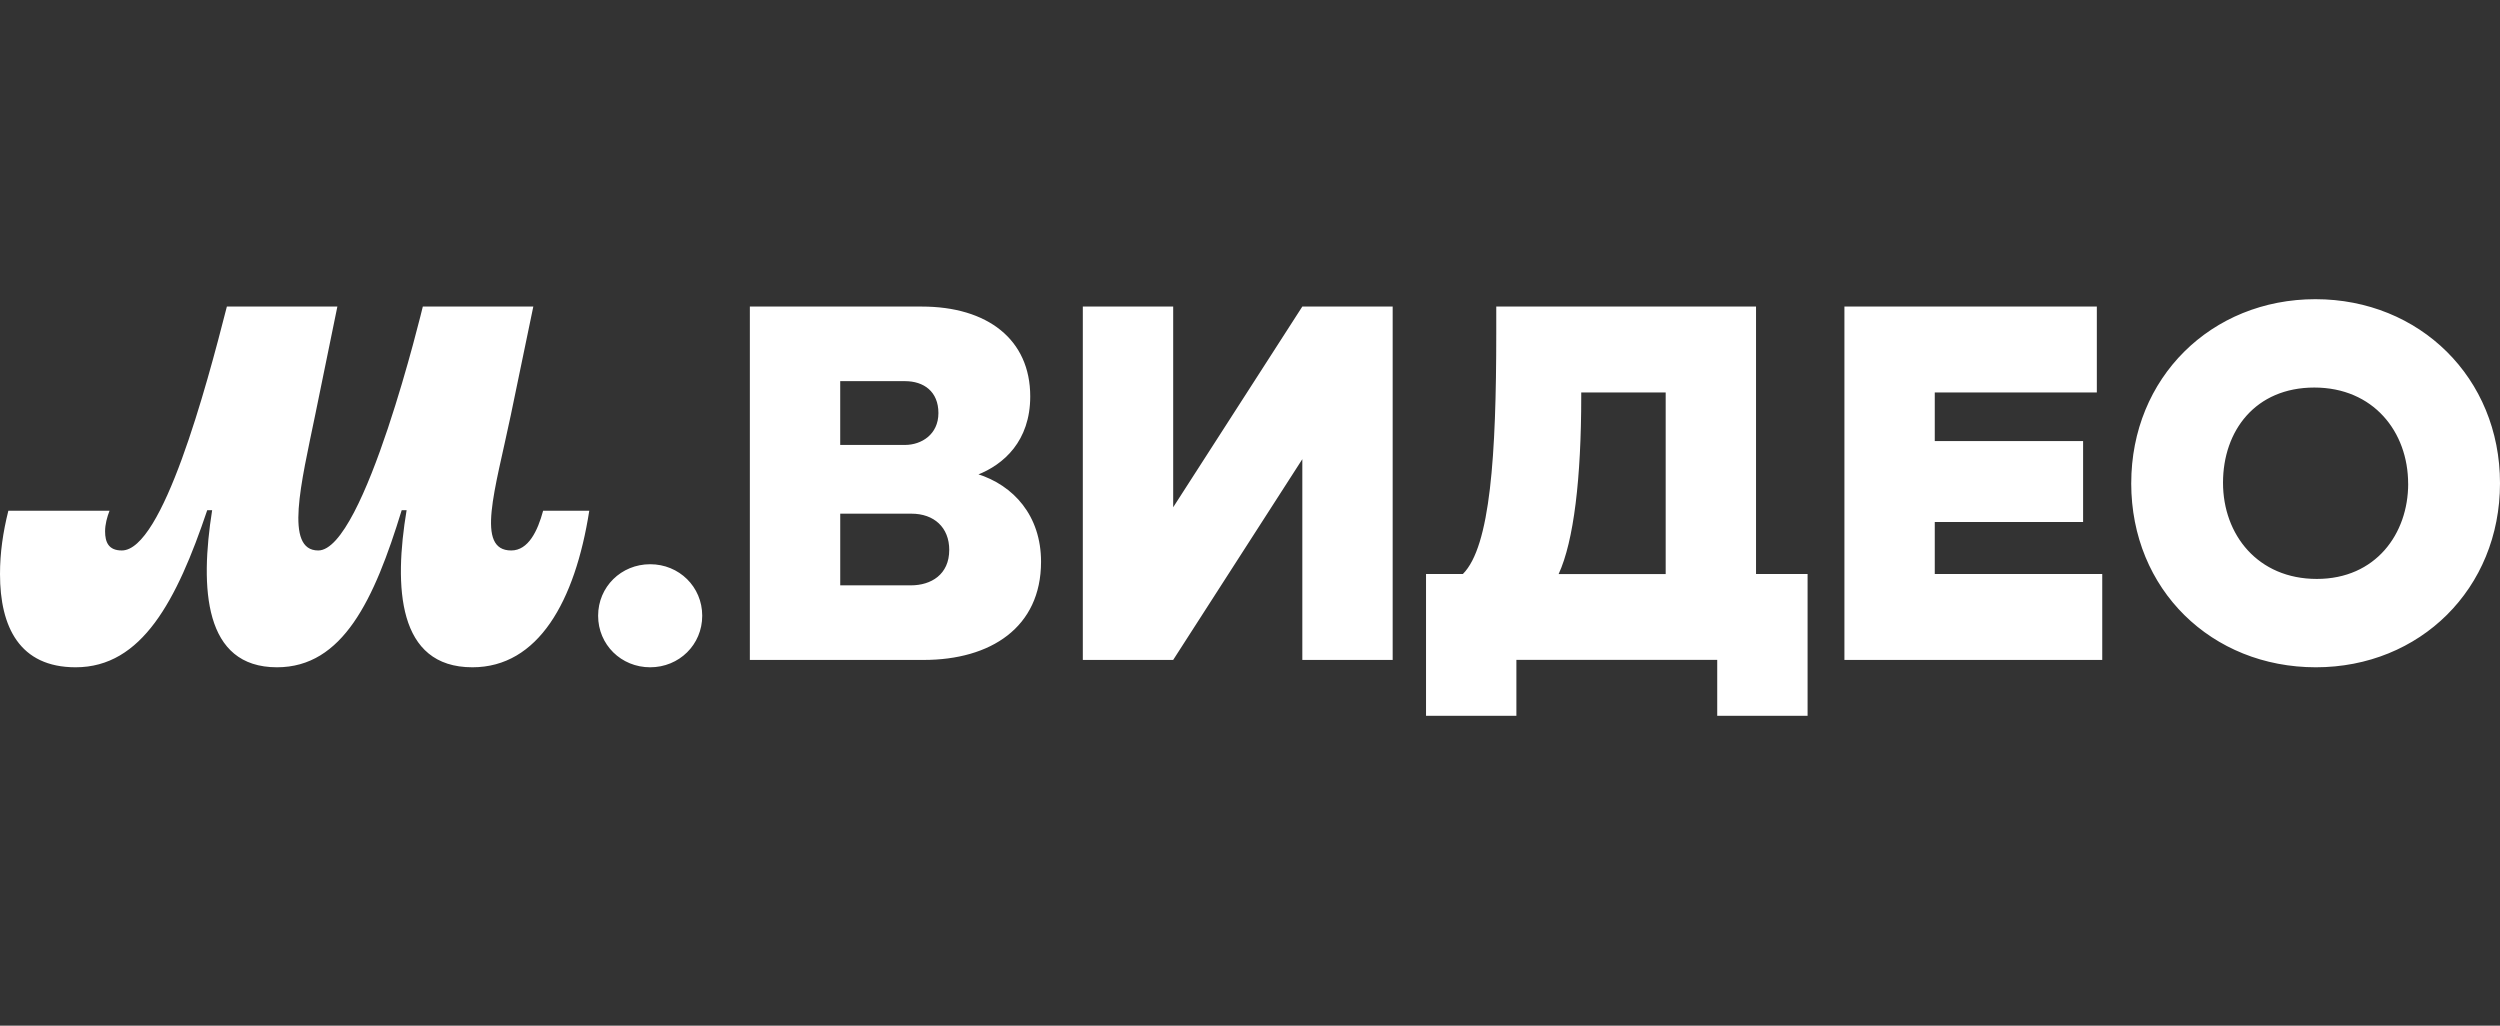 <svg width="117" height="48" viewBox="0 0 117 48" fill="none" xmlns="http://www.w3.org/2000/svg">
<rect x="0" y="0" width="117" height="48" fill="#333333" stroke="none"/>
<g clip-path="url(#clip0_275_67526)">
<path d="M3.54 31.229C6.642 31.229 8.274 28.106 9.698 23.878H9.928C9.353 27.531 9.537 31.229 12.962 31.229C16.041 31.229 17.512 28.082 18.799 23.878H19.029C18.432 27.462 18.592 31.229 22.108 31.229C25.188 31.229 26.912 28.151 27.578 23.902H25.418C25.165 24.843 24.729 25.762 23.925 25.762C22.248 25.762 23.167 22.959 23.902 19.445L24.959 14.346H19.788C19.788 14.346 17.053 25.762 14.893 25.762C13.307 25.762 14.088 22.639 14.755 19.4L15.789 14.346H10.618C9.653 18.135 7.608 25.762 5.7 25.762C5.079 25.762 4.918 25.371 4.918 24.866C4.918 24.545 5.01 24.2 5.126 23.902H0.391C0.138 24.912 0 25.877 0 26.865C0 29.345 0.919 31.229 3.54 31.229ZM30.428 31.229C31.784 31.229 32.864 30.172 32.864 28.817C32.864 27.463 31.784 26.406 30.428 26.406C29.072 26.406 27.992 27.463 27.992 28.817C27.992 30.172 29.072 31.229 30.428 31.229ZM44.424 25.74C44.424 26.888 43.574 27.394 42.632 27.394H39.323V24.04H42.655C43.713 24.04 44.425 24.683 44.425 25.74H44.424ZM39.322 17.838H42.355C43.229 17.838 43.918 18.32 43.918 19.331C43.918 20.341 43.113 20.823 42.355 20.823H39.322V17.837V17.838ZM45.733 22.226C46.975 21.743 48.215 20.641 48.215 18.551C48.215 15.887 46.216 14.347 43.137 14.347H35.093V30.885H43.229C46.354 30.885 48.721 29.369 48.721 26.291C48.721 24.133 47.434 22.708 45.733 22.18V22.226ZM112.703 22.639C112.703 24.981 111.186 27.094 108.427 27.094C105.669 27.094 104.037 25.027 104.037 22.592C104.037 20.157 105.554 18.137 108.311 18.137C111.068 18.137 112.701 20.204 112.701 22.639H112.703ZM99.741 22.615C99.741 27.6 103.51 31.229 108.382 31.229C113.253 31.229 117 27.554 117 22.615C117 17.677 113.232 14.002 108.361 14.002C103.489 14.002 99.742 17.677 99.742 22.615H99.741ZM77.954 18.366V26.865H72.944C73.656 25.325 74.002 22.363 74.002 18.55V18.366H77.955H77.954ZM82.182 26.865V14.346H70.025V15.609C70.025 21.282 69.75 25.577 68.463 26.863H66.738V33.501H70.967V30.882H80.366V33.501H84.595V26.863H82.182V26.865ZM90.547 26.865V24.43H97.489V20.641H90.547V18.367H98.132V14.346H86.319V30.884H98.385V26.863H90.547V26.865ZM60.949 14.346L54.905 23.74V14.346H50.676V30.884H54.905L60.949 21.489V30.884H65.177V14.346H60.949Z" fill="white"/>
</g>
<defs>
<clipPath id="clip0_275_67526">
<rect width="117" height="48" fill="white" transform="translate(0 0.002)"/>
</clipPath>
</defs>
</svg>
